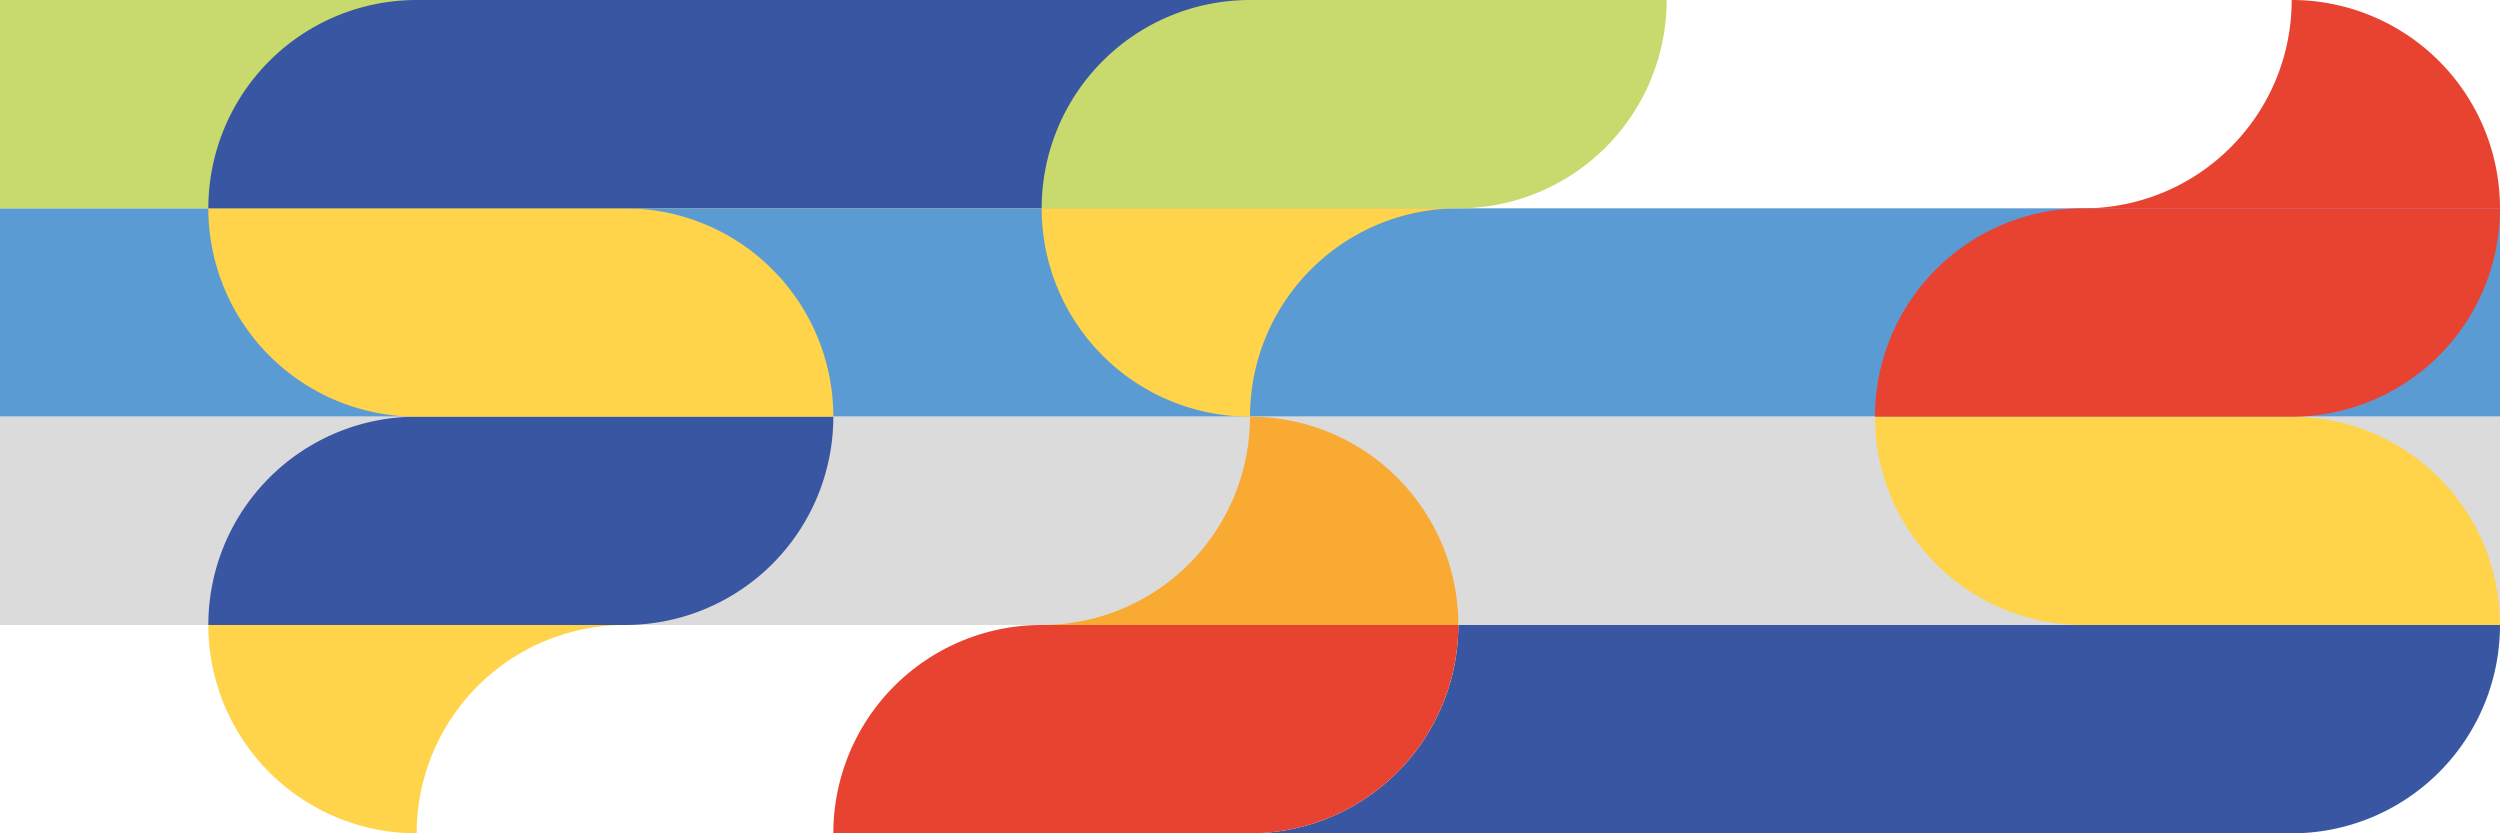 <svg xmlns="http://www.w3.org/2000/svg" viewBox="0 0 1125 375">
  <defs>
    <style>
      .cls-1 {
        fill: #5b9bd4;
      }

      .cls-2 {
        fill: #dbdbdb;
      }

      .cls-3 {
        fill: #c8d96d;
      }

      .cls-4 {
        fill: #3956a2;
      }

      .cls-5 {
        fill: #e84330;
      }

      .cls-6 {
        fill: #ffd34a;
      }

      .cls-7 {
        fill: #f8aa33;
      }
    </style>
  </defs>
  <g id="Bckgnds">
    <rect id="_3" data-name="3" class="cls-1" y="93.75" width="1125" height="93.75"/>
    <rect id="_2" data-name="2" class="cls-2" y="187.5" width="1125" height="93.75"/>
    <path id="_1" data-name="1" class="cls-3" d="M0,0H750a0,0,0,0,1,0,0V0a93.75,93.75,0,0,1-93.75,93.75H0a0,0,0,0,1,0,0V0A0,0,0,0,1,0,0Z"/>
  </g>
  <g id="Frgnds">
    <path id="_4-3" data-name="4-3" class="cls-4" d="M1125,281.25A93.754,93.754,0,0,1,1031.25,375H562.5a93.754,93.754,0,0,0,93.75-93.75Z"/>
    <path id="_4-2" data-name="4-2" class="cls-5" d="M468.75,281.25h187.5a0,0,0,0,1,0,0v0A93.75,93.75,0,0,1,562.5,375H375a0,0,0,0,1,0,0v0A93.75,93.75,0,0,1,468.75,281.25Z"/>
    <path id="_4-1" data-name="4-1" class="cls-6" d="M281.25,281.25A93.746,93.746,0,0,0,187.5,375a93.746,93.746,0,0,1-93.75-93.75Z"/>
    <path id="_3-3" data-name="3-3" class="cls-6" d="M843.75,187.5h187.5A93.75,93.75,0,0,1,1125,281.25v0a0,0,0,0,1,0,0H937.5a93.75,93.75,0,0,1-93.75-93.75v0A0,0,0,0,1,843.75,187.5Z"/>
    <path id="_3-2" data-name="3-2" class="cls-7" d="M656.25,281.25H468.75A93.754,93.754,0,0,0,562.5,187.5,93.746,93.746,0,0,1,656.25,281.25Z"/>
    <path id="_3-1" data-name="3-1" class="cls-4" d="M187.5,187.5H375a0,0,0,0,1,0,0v0a93.75,93.75,0,0,1-93.75,93.75H93.75a0,0,0,0,1,0,0v0A93.75,93.75,0,0,1,187.5,187.5Z"/>
    <path id="_2-3" data-name="2-3" class="cls-5" d="M937.5,93.75H1125a0,0,0,0,1,0,0v0a93.75,93.75,0,0,1-93.75,93.75H843.75a0,0,0,0,1,0,0v0A93.75,93.75,0,0,1,937.5,93.75Z"/>
    <path id="_2-2" data-name="2-2" class="cls-6" d="M656.25,93.75A93.746,93.746,0,0,0,562.5,187.5a93.746,93.746,0,0,1-93.75-93.75Z"/>
    <path id="_2-1" data-name="2-1" class="cls-6" d="M93.75,93.75h187.5A93.75,93.75,0,0,1,375,187.5v0a0,0,0,0,1,0,0H187.5A93.75,93.75,0,0,1,93.75,93.75v0A0,0,0,0,1,93.75,93.75Z"/>
    <path id="_1-2" data-name="1-2" class="cls-5" d="M1125,93.75H937.5a93.423,93.423,0,0,0,66.29-27.46A93.423,93.423,0,0,0,1031.25,0,93.746,93.746,0,0,1,1125,93.75Z"/>
    <path id="_1-1" data-name="1-1" class="cls-4" d="M562.5,0a93.754,93.754,0,0,0-93.75,93.75h-375A93.754,93.754,0,0,1,187.5,0Z"/>
  </g>
</svg>
